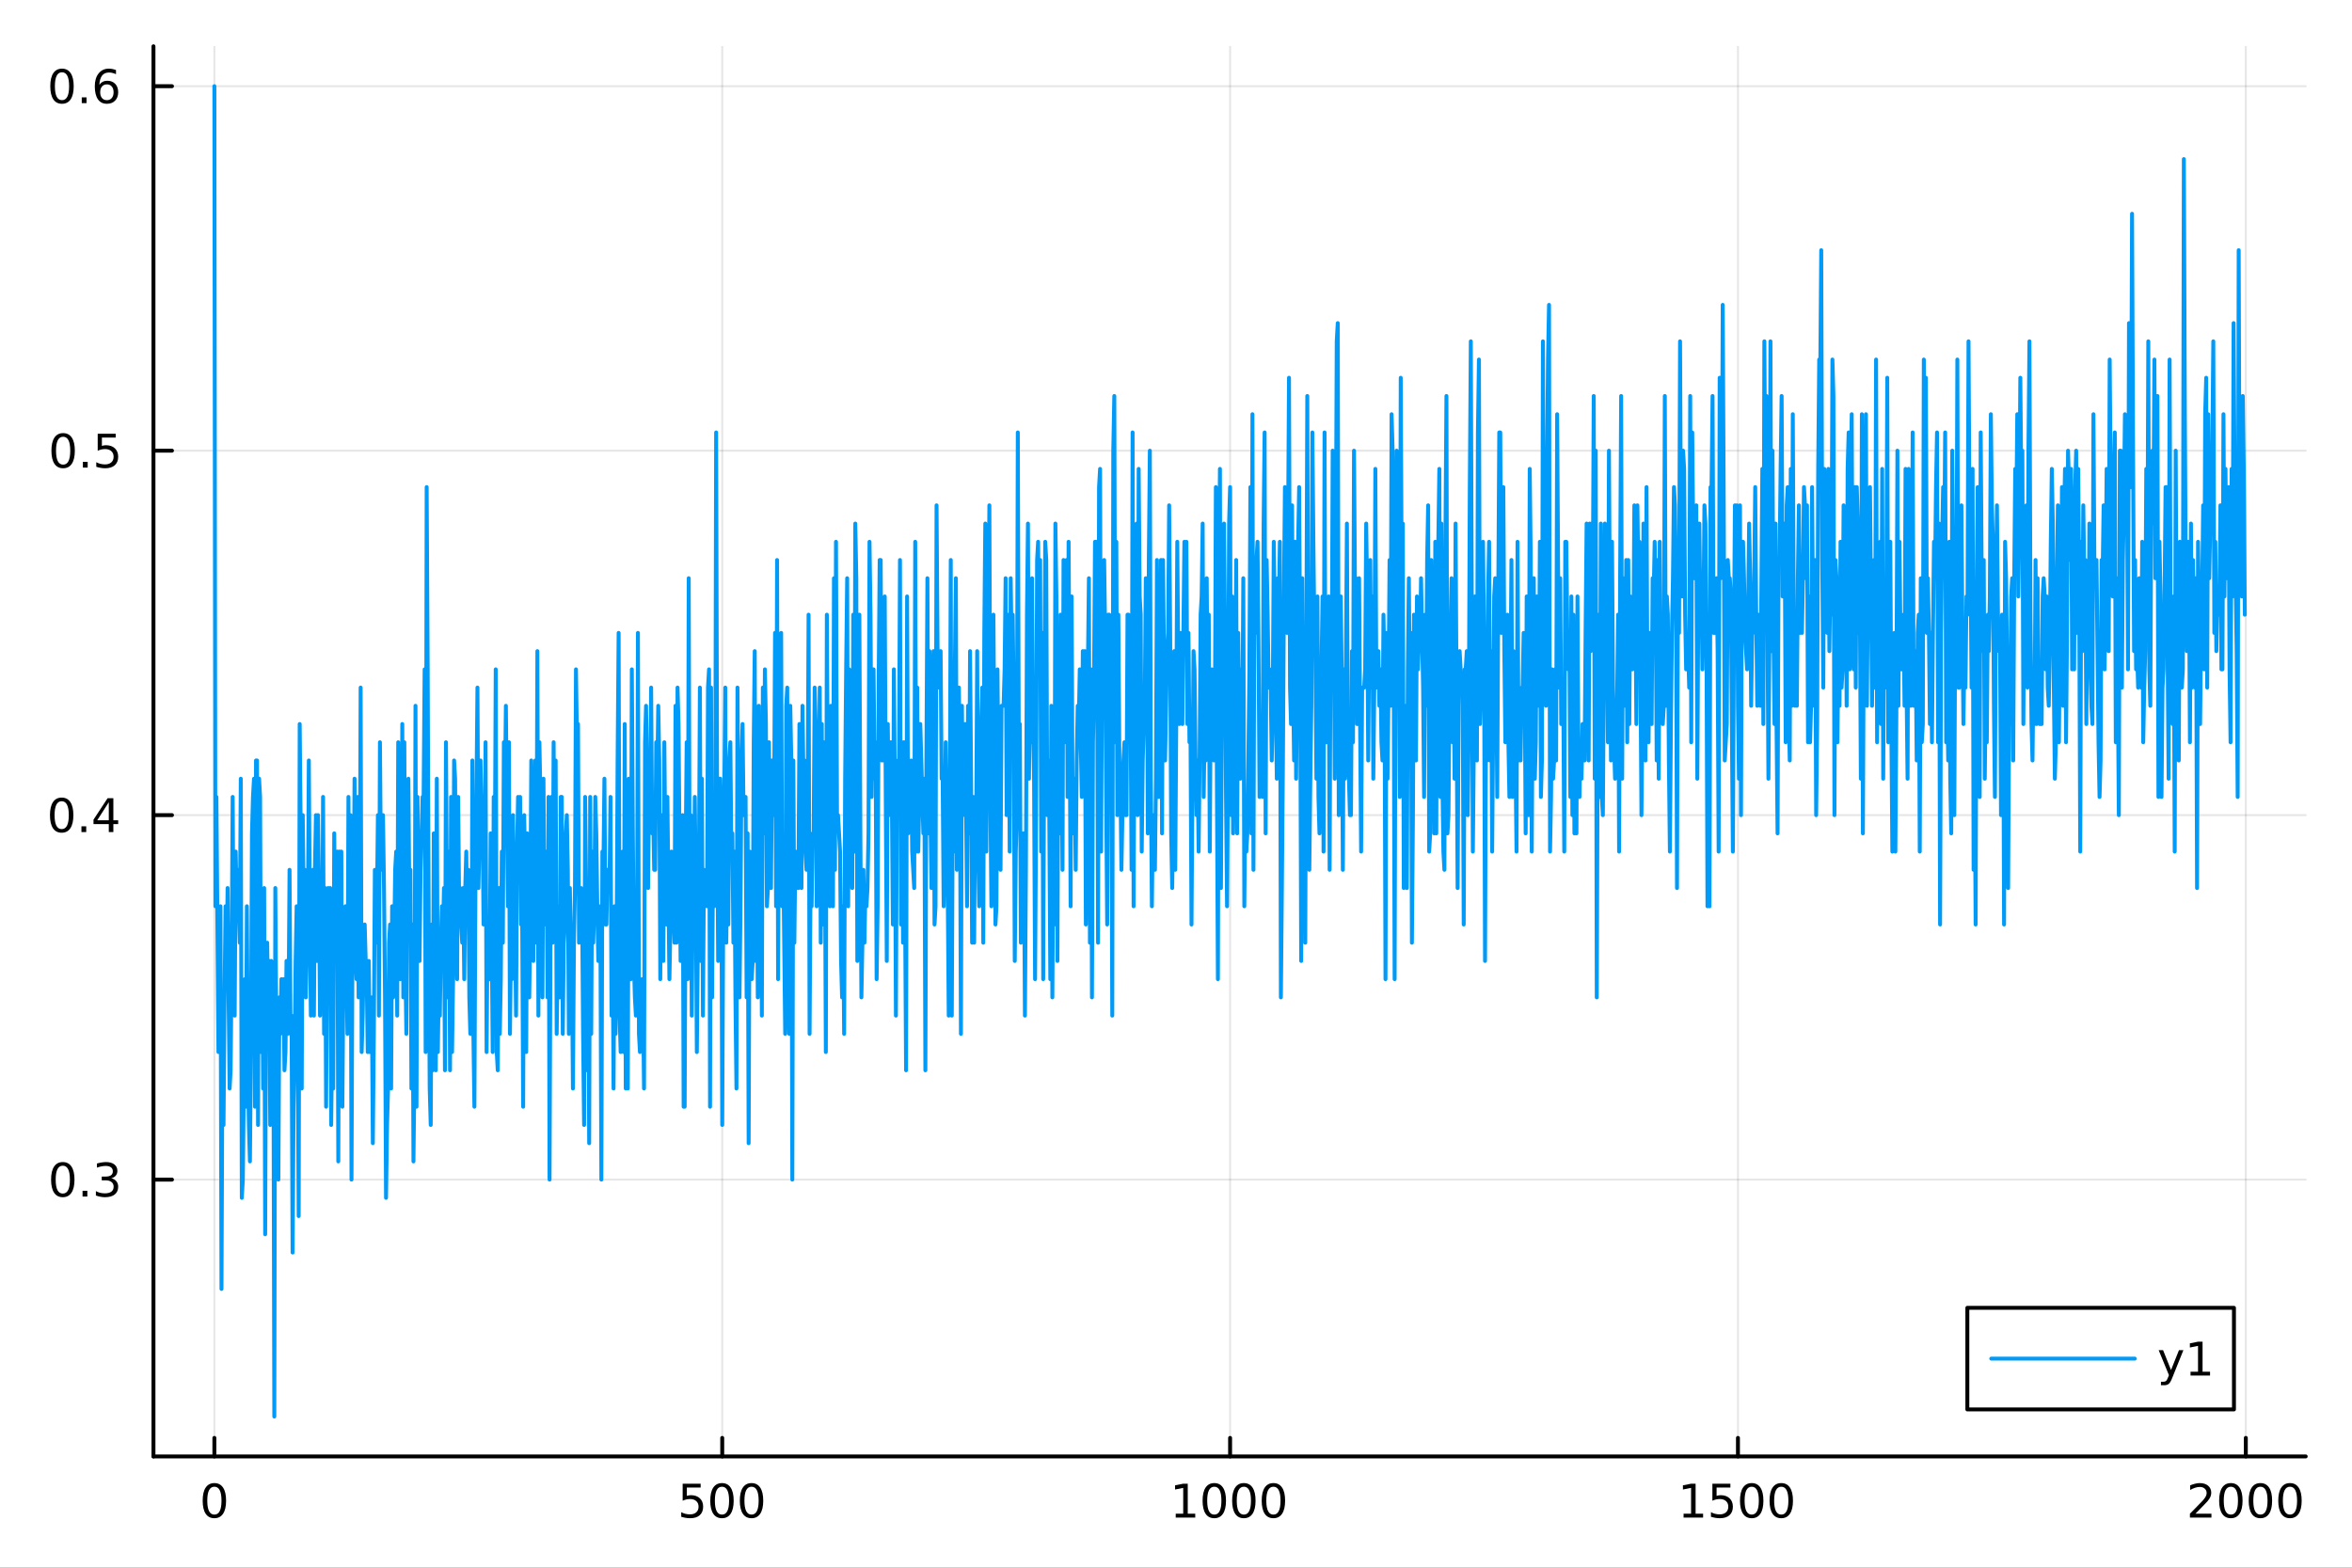 <?xml version="1.0" encoding="utf-8"?>
<svg xmlns="http://www.w3.org/2000/svg" xmlns:xlink="http://www.w3.org/1999/xlink" width="600" height="400" viewBox="0 0 2400 1600">
<rect x="0" y="0" width="2400" height="1600" fill="#333333" stroke="none"/>
<defs>
  <clipPath id="clip040">
    <rect x="0" y="0" width="2400" height="1600"/>
  </clipPath>
</defs>
<path clip-path="url(#clip040)" d="M0 1600 L2400 1600 L2400 0 L0 0  Z" fill="#ffffff" fill-rule="evenodd" fill-opacity="1"/>
<defs>
  <clipPath id="clip041">
    <rect x="480" y="0" width="1681" height="1600"/>
  </clipPath>
</defs>
<path clip-path="url(#clip040)" d="M156.598 1486.45 L2352.76 1486.45 L2352.76 47.244 L156.598 47.244  Z" fill="#ffffff" fill-rule="evenodd" fill-opacity="1"/>
<defs>
  <clipPath id="clip042">
    <rect x="156" y="47" width="2197" height="1440"/>
  </clipPath>
</defs>
<polyline clip-path="url(#clip042)" style="stroke:#000000; stroke-linecap:round; stroke-linejoin:round; stroke-width:2; stroke-opacity:0.1; fill:none" points="218.754,1486.45 218.754,47.244 "/>
<polyline clip-path="url(#clip042)" style="stroke:#000000; stroke-linecap:round; stroke-linejoin:round; stroke-width:2; stroke-opacity:0.1; fill:none" points="736.974,1486.45 736.974,47.244 "/>
<polyline clip-path="url(#clip042)" style="stroke:#000000; stroke-linecap:round; stroke-linejoin:round; stroke-width:2; stroke-opacity:0.1; fill:none" points="1255.2,1486.45 1255.2,47.244 "/>
<polyline clip-path="url(#clip042)" style="stroke:#000000; stroke-linecap:round; stroke-linejoin:round; stroke-width:2; stroke-opacity:0.1; fill:none" points="1773.42,1486.45 1773.42,47.244 "/>
<polyline clip-path="url(#clip042)" style="stroke:#000000; stroke-linecap:round; stroke-linejoin:round; stroke-width:2; stroke-opacity:0.1; fill:none" points="2291.64,1486.45 2291.64,47.244 "/>
<polyline clip-path="url(#clip040)" style="stroke:#000000; stroke-linecap:round; stroke-linejoin:round; stroke-width:4; stroke-opacity:1; fill:none" points="156.598,1486.45 2352.76,1486.45 "/>
<polyline clip-path="url(#clip040)" style="stroke:#000000; stroke-linecap:round; stroke-linejoin:round; stroke-width:4; stroke-opacity:1; fill:none" points="218.754,1486.45 218.754,1467.55 "/>
<polyline clip-path="url(#clip040)" style="stroke:#000000; stroke-linecap:round; stroke-linejoin:round; stroke-width:4; stroke-opacity:1; fill:none" points="736.974,1486.45 736.974,1467.55 "/>
<polyline clip-path="url(#clip040)" style="stroke:#000000; stroke-linecap:round; stroke-linejoin:round; stroke-width:4; stroke-opacity:1; fill:none" points="1255.2,1486.45 1255.2,1467.55 "/>
<polyline clip-path="url(#clip040)" style="stroke:#000000; stroke-linecap:round; stroke-linejoin:round; stroke-width:4; stroke-opacity:1; fill:none" points="1773.42,1486.45 1773.42,1467.55 "/>
<polyline clip-path="url(#clip040)" style="stroke:#000000; stroke-linecap:round; stroke-linejoin:round; stroke-width:4; stroke-opacity:1; fill:none" points="2291.64,1486.45 2291.64,1467.55 "/>
<path clip-path="url(#clip040)" d="M218.754 1517.37 Q215.143 1517.37 213.314 1520.93 Q211.508 1524.47 211.508 1531.6 Q211.508 1538.71 213.314 1542.27 Q215.143 1545.82 218.754 1545.82 Q222.388 1545.82 224.193 1542.27 Q226.022 1538.71 226.022 1531.6 Q226.022 1524.47 224.193 1520.93 Q222.388 1517.37 218.754 1517.37 M218.754 1513.66 Q224.564 1513.66 227.619 1518.27 Q230.698 1522.85 230.698 1531.6 Q230.698 1540.33 227.619 1544.94 Q224.564 1549.52 218.754 1549.52 Q212.943 1549.52 209.865 1544.94 Q206.809 1540.33 206.809 1531.6 Q206.809 1522.85 209.865 1518.27 Q212.943 1513.66 218.754 1513.66 Z" fill="#000000" fill-rule="nonzero" fill-opacity="1" /><path clip-path="url(#clip040)" d="M696.593 1514.29 L714.949 1514.29 L714.949 1518.22 L700.875 1518.22 L700.875 1526.7 Q701.894 1526.35 702.912 1526.19 Q703.931 1526 704.949 1526 Q710.736 1526 714.116 1529.17 Q717.495 1532.34 717.495 1537.76 Q717.495 1543.34 714.023 1546.44 Q710.551 1549.52 704.232 1549.52 Q702.056 1549.52 699.787 1549.15 Q697.542 1548.78 695.134 1548.04 L695.134 1543.34 Q697.218 1544.47 699.44 1545.03 Q701.662 1545.58 704.139 1545.58 Q708.144 1545.58 710.482 1543.48 Q712.82 1541.37 712.82 1537.76 Q712.82 1534.15 710.482 1532.04 Q708.144 1529.94 704.139 1529.94 Q702.264 1529.94 700.389 1530.35 Q698.537 1530.77 696.593 1531.65 L696.593 1514.29 Z" fill="#000000" fill-rule="nonzero" fill-opacity="1" /><path clip-path="url(#clip040)" d="M736.708 1517.37 Q733.097 1517.37 731.268 1520.93 Q729.463 1524.47 729.463 1531.6 Q729.463 1538.71 731.268 1542.27 Q733.097 1545.82 736.708 1545.82 Q740.343 1545.82 742.148 1542.27 Q743.977 1538.71 743.977 1531.6 Q743.977 1524.47 742.148 1520.93 Q740.343 1517.37 736.708 1517.37 M736.708 1513.66 Q742.518 1513.66 745.574 1518.27 Q748.653 1522.85 748.653 1531.6 Q748.653 1540.33 745.574 1544.94 Q742.518 1549.52 736.708 1549.52 Q730.898 1549.52 727.819 1544.94 Q724.764 1540.33 724.764 1531.6 Q724.764 1522.85 727.819 1518.27 Q730.898 1513.66 736.708 1513.66 Z" fill="#000000" fill-rule="nonzero" fill-opacity="1" /><path clip-path="url(#clip040)" d="M766.87 1517.37 Q763.259 1517.37 761.43 1520.93 Q759.625 1524.47 759.625 1531.6 Q759.625 1538.71 761.43 1542.27 Q763.259 1545.82 766.87 1545.82 Q770.504 1545.82 772.31 1542.27 Q774.139 1538.71 774.139 1531.6 Q774.139 1524.47 772.31 1520.93 Q770.504 1517.37 766.87 1517.37 M766.87 1513.66 Q772.68 1513.66 775.736 1518.27 Q778.815 1522.85 778.815 1531.6 Q778.815 1540.33 775.736 1544.94 Q772.68 1549.52 766.87 1549.52 Q761.06 1549.52 757.981 1544.94 Q754.926 1540.33 754.926 1531.6 Q754.926 1522.85 757.981 1518.27 Q761.06 1513.66 766.87 1513.66 Z" fill="#000000" fill-rule="nonzero" fill-opacity="1" /><path clip-path="url(#clip040)" d="M1199.72 1544.91 L1207.36 1544.91 L1207.36 1518.55 L1199.05 1520.21 L1199.05 1515.95 L1207.31 1514.29 L1211.99 1514.29 L1211.99 1544.91 L1219.63 1544.91 L1219.63 1548.85 L1199.72 1548.85 L1199.72 1544.91 Z" fill="#000000" fill-rule="nonzero" fill-opacity="1" /><path clip-path="url(#clip040)" d="M1239.07 1517.37 Q1235.46 1517.37 1233.63 1520.93 Q1231.83 1524.47 1231.83 1531.6 Q1231.83 1538.71 1233.63 1542.27 Q1235.46 1545.82 1239.07 1545.82 Q1242.71 1545.82 1244.51 1542.27 Q1246.34 1538.71 1246.34 1531.6 Q1246.34 1524.47 1244.51 1520.93 Q1242.71 1517.37 1239.07 1517.37 M1239.07 1513.66 Q1244.88 1513.66 1247.94 1518.27 Q1251.02 1522.85 1251.02 1531.6 Q1251.02 1540.33 1247.94 1544.94 Q1244.88 1549.52 1239.07 1549.52 Q1233.26 1549.52 1230.18 1544.94 Q1227.13 1540.33 1227.13 1531.6 Q1227.13 1522.85 1230.18 1518.27 Q1233.26 1513.66 1239.07 1513.66 Z" fill="#000000" fill-rule="nonzero" fill-opacity="1" /><path clip-path="url(#clip040)" d="M1269.23 1517.37 Q1265.62 1517.37 1263.79 1520.93 Q1261.99 1524.47 1261.99 1531.6 Q1261.99 1538.71 1263.79 1542.27 Q1265.62 1545.82 1269.23 1545.82 Q1272.87 1545.82 1274.67 1542.27 Q1276.5 1538.71 1276.5 1531.6 Q1276.5 1524.47 1274.67 1520.93 Q1272.87 1517.37 1269.23 1517.37 M1269.23 1513.66 Q1275.04 1513.66 1278.1 1518.27 Q1281.18 1522.85 1281.18 1531.6 Q1281.18 1540.33 1278.1 1544.94 Q1275.04 1549.52 1269.23 1549.52 Q1263.42 1549.52 1260.35 1544.94 Q1257.29 1540.33 1257.29 1531.6 Q1257.29 1522.85 1260.35 1518.27 Q1263.42 1513.66 1269.23 1513.66 Z" fill="#000000" fill-rule="nonzero" fill-opacity="1" /><path clip-path="url(#clip040)" d="M1299.4 1517.37 Q1295.79 1517.37 1293.96 1520.93 Q1292.15 1524.47 1292.15 1531.6 Q1292.15 1538.71 1293.96 1542.27 Q1295.79 1545.82 1299.4 1545.82 Q1303.03 1545.82 1304.84 1542.27 Q1306.66 1538.71 1306.66 1531.6 Q1306.66 1524.47 1304.84 1520.93 Q1303.03 1517.37 1299.4 1517.37 M1299.4 1513.66 Q1305.21 1513.66 1308.26 1518.27 Q1311.34 1522.85 1311.34 1531.6 Q1311.34 1540.33 1308.26 1544.94 Q1305.21 1549.52 1299.4 1549.52 Q1293.59 1549.52 1290.51 1544.94 Q1287.45 1540.33 1287.45 1531.6 Q1287.45 1522.85 1290.51 1518.27 Q1293.59 1513.66 1299.4 1513.66 Z" fill="#000000" fill-rule="nonzero" fill-opacity="1" /><path clip-path="url(#clip040)" d="M1717.94 1544.91 L1725.58 1544.91 L1725.58 1518.55 L1717.27 1520.21 L1717.27 1515.95 L1725.53 1514.29 L1730.21 1514.29 L1730.21 1544.91 L1737.85 1544.91 L1737.85 1548.85 L1717.94 1548.85 L1717.94 1544.91 Z" fill="#000000" fill-rule="nonzero" fill-opacity="1" /><path clip-path="url(#clip040)" d="M1747.34 1514.29 L1765.7 1514.29 L1765.7 1518.22 L1751.62 1518.22 L1751.62 1526.7 Q1752.64 1526.35 1753.66 1526.19 Q1754.68 1526 1755.7 1526 Q1761.48 1526 1764.86 1529.17 Q1768.24 1532.34 1768.24 1537.76 Q1768.24 1543.34 1764.77 1546.44 Q1761.3 1549.52 1754.98 1549.52 Q1752.8 1549.52 1750.53 1549.15 Q1748.29 1548.78 1745.88 1548.04 L1745.88 1543.34 Q1747.96 1544.47 1750.19 1545.03 Q1752.41 1545.58 1754.89 1545.58 Q1758.89 1545.58 1761.23 1543.48 Q1763.57 1541.37 1763.57 1537.76 Q1763.57 1534.15 1761.23 1532.04 Q1758.89 1529.94 1754.89 1529.94 Q1753.01 1529.94 1751.14 1530.35 Q1749.28 1530.77 1747.34 1531.65 L1747.34 1514.29 Z" fill="#000000" fill-rule="nonzero" fill-opacity="1" /><path clip-path="url(#clip040)" d="M1787.46 1517.37 Q1783.84 1517.37 1782.02 1520.93 Q1780.21 1524.47 1780.21 1531.6 Q1780.21 1538.71 1782.02 1542.27 Q1783.84 1545.82 1787.46 1545.82 Q1791.09 1545.82 1792.9 1542.27 Q1794.72 1538.71 1794.72 1531.6 Q1794.72 1524.47 1792.9 1520.93 Q1791.09 1517.37 1787.46 1517.37 M1787.46 1513.66 Q1793.27 1513.66 1796.32 1518.27 Q1799.4 1522.85 1799.4 1531.6 Q1799.4 1540.33 1796.32 1544.94 Q1793.27 1549.52 1787.46 1549.52 Q1781.65 1549.52 1778.57 1544.94 Q1775.51 1540.33 1775.51 1531.6 Q1775.51 1522.85 1778.57 1518.27 Q1781.65 1513.66 1787.46 1513.66 Z" fill="#000000" fill-rule="nonzero" fill-opacity="1" /><path clip-path="url(#clip040)" d="M1817.62 1517.37 Q1814.01 1517.37 1812.18 1520.93 Q1810.37 1524.47 1810.37 1531.6 Q1810.37 1538.71 1812.18 1542.27 Q1814.01 1545.82 1817.62 1545.82 Q1821.25 1545.82 1823.06 1542.27 Q1824.89 1538.71 1824.89 1531.6 Q1824.89 1524.47 1823.06 1520.93 Q1821.25 1517.37 1817.62 1517.37 M1817.62 1513.66 Q1823.43 1513.66 1826.48 1518.27 Q1829.56 1522.85 1829.56 1531.6 Q1829.56 1540.33 1826.48 1544.94 Q1823.43 1549.52 1817.62 1549.52 Q1811.81 1549.52 1808.73 1544.94 Q1805.67 1540.33 1805.67 1531.6 Q1805.67 1522.85 1808.73 1518.27 Q1811.81 1513.66 1817.62 1513.66 Z" fill="#000000" fill-rule="nonzero" fill-opacity="1" /><path clip-path="url(#clip040)" d="M2240.25 1544.91 L2256.57 1544.91 L2256.57 1548.85 L2234.62 1548.85 L2234.62 1544.91 Q2237.29 1542.16 2241.87 1537.53 Q2246.48 1532.88 2247.66 1531.53 Q2249.9 1529.01 2250.78 1527.27 Q2251.68 1525.51 2251.68 1523.82 Q2251.68 1521.07 2249.74 1519.33 Q2247.82 1517.6 2244.72 1517.6 Q2242.52 1517.6 2240.06 1518.36 Q2237.63 1519.13 2234.85 1520.68 L2234.85 1515.95 Q2237.68 1514.82 2240.13 1514.24 Q2242.59 1513.66 2244.62 1513.66 Q2249.99 1513.66 2253.19 1516.35 Q2256.38 1519.03 2256.38 1523.52 Q2256.38 1525.65 2255.57 1527.57 Q2254.79 1529.47 2252.68 1532.07 Q2252.1 1532.74 2249 1535.95 Q2245.9 1539.15 2240.25 1544.91 Z" fill="#000000" fill-rule="nonzero" fill-opacity="1" /><path clip-path="url(#clip040)" d="M2276.38 1517.37 Q2272.77 1517.37 2270.94 1520.93 Q2269.14 1524.47 2269.14 1531.6 Q2269.14 1538.71 2270.94 1542.27 Q2272.77 1545.82 2276.38 1545.82 Q2280.02 1545.82 2281.82 1542.27 Q2283.65 1538.71 2283.65 1531.6 Q2283.65 1524.47 2281.82 1520.93 Q2280.02 1517.37 2276.38 1517.37 M2276.38 1513.66 Q2282.19 1513.66 2285.25 1518.27 Q2288.33 1522.85 2288.33 1531.6 Q2288.33 1540.33 2285.25 1544.94 Q2282.19 1549.52 2276.38 1549.52 Q2270.57 1549.52 2267.49 1544.94 Q2264.44 1540.33 2264.44 1531.6 Q2264.44 1522.85 2267.49 1518.27 Q2270.57 1513.66 2276.38 1513.66 Z" fill="#000000" fill-rule="nonzero" fill-opacity="1" /><path clip-path="url(#clip040)" d="M2306.54 1517.37 Q2302.93 1517.37 2301.1 1520.93 Q2299.3 1524.47 2299.3 1531.6 Q2299.3 1538.71 2301.1 1542.27 Q2302.93 1545.82 2306.54 1545.82 Q2310.18 1545.82 2311.98 1542.27 Q2313.81 1538.71 2313.81 1531.6 Q2313.81 1524.47 2311.98 1520.93 Q2310.18 1517.37 2306.54 1517.37 M2306.54 1513.66 Q2312.35 1513.66 2315.41 1518.27 Q2318.49 1522.85 2318.49 1531.6 Q2318.49 1540.33 2315.41 1544.94 Q2312.35 1549.52 2306.54 1549.52 Q2300.73 1549.52 2297.66 1544.94 Q2294.6 1540.33 2294.6 1531.6 Q2294.6 1522.85 2297.66 1518.27 Q2300.73 1513.66 2306.54 1513.66 Z" fill="#000000" fill-rule="nonzero" fill-opacity="1" /><path clip-path="url(#clip040)" d="M2336.71 1517.37 Q2333.1 1517.37 2331.27 1520.93 Q2329.46 1524.47 2329.46 1531.6 Q2329.46 1538.71 2331.27 1542.27 Q2333.1 1545.82 2336.71 1545.82 Q2340.34 1545.82 2342.15 1542.27 Q2343.97 1538.71 2343.97 1531.6 Q2343.97 1524.47 2342.15 1520.93 Q2340.34 1517.37 2336.71 1517.37 M2336.71 1513.66 Q2342.52 1513.66 2345.57 1518.27 Q2348.65 1522.85 2348.65 1531.6 Q2348.65 1540.33 2345.57 1544.94 Q2342.52 1549.52 2336.71 1549.52 Q2330.9 1549.52 2327.82 1544.94 Q2324.76 1540.33 2324.76 1531.6 Q2324.76 1522.85 2327.82 1518.27 Q2330.9 1513.66 2336.71 1513.66 Z" fill="#000000" fill-rule="nonzero" fill-opacity="1" /><polyline clip-path="url(#clip042)" style="stroke:#000000; stroke-linecap:round; stroke-linejoin:round; stroke-width:2; stroke-opacity:0.1; fill:none" points="156.598,1203.93 2352.76,1203.93 "/>
<polyline clip-path="url(#clip042)" style="stroke:#000000; stroke-linecap:round; stroke-linejoin:round; stroke-width:2; stroke-opacity:0.1; fill:none" points="156.598,831.943 2352.76,831.943 "/>
<polyline clip-path="url(#clip042)" style="stroke:#000000; stroke-linecap:round; stroke-linejoin:round; stroke-width:2; stroke-opacity:0.1; fill:none" points="156.598,459.96 2352.76,459.96 "/>
<polyline clip-path="url(#clip042)" style="stroke:#000000; stroke-linecap:round; stroke-linejoin:round; stroke-width:2; stroke-opacity:0.1; fill:none" points="156.598,87.976 2352.76,87.976 "/>
<polyline clip-path="url(#clip040)" style="stroke:#000000; stroke-linecap:round; stroke-linejoin:round; stroke-width:4; stroke-opacity:1; fill:none" points="156.598,1486.45 156.598,47.244 "/>
<polyline clip-path="url(#clip040)" style="stroke:#000000; stroke-linecap:round; stroke-linejoin:round; stroke-width:4; stroke-opacity:1; fill:none" points="156.598,1203.93 175.496,1203.93 "/>
<polyline clip-path="url(#clip040)" style="stroke:#000000; stroke-linecap:round; stroke-linejoin:round; stroke-width:4; stroke-opacity:1; fill:none" points="156.598,831.943 175.496,831.943 "/>
<polyline clip-path="url(#clip040)" style="stroke:#000000; stroke-linecap:round; stroke-linejoin:round; stroke-width:4; stroke-opacity:1; fill:none" points="156.598,459.96 175.496,459.96 "/>
<polyline clip-path="url(#clip040)" style="stroke:#000000; stroke-linecap:round; stroke-linejoin:round; stroke-width:4; stroke-opacity:1; fill:none" points="156.598,87.976 175.496,87.976 "/>
<path clip-path="url(#clip040)" d="M64.071 1189.73 Q60.46 1189.73 58.631 1193.29 Q56.825 1196.83 56.825 1203.96 Q56.825 1211.07 58.631 1214.63 Q60.46 1218.17 64.071 1218.17 Q67.705 1218.17 69.51 1214.63 Q71.339 1211.07 71.339 1203.96 Q71.339 1196.83 69.51 1193.29 Q67.705 1189.73 64.071 1189.73 M64.071 1186.02 Q69.881 1186.02 72.936 1190.63 Q76.015 1195.21 76.015 1203.96 Q76.015 1212.69 72.936 1217.29 Q69.881 1221.88 64.071 1221.88 Q58.261 1221.88 55.182 1217.29 Q52.126 1212.69 52.126 1203.96 Q52.126 1195.21 55.182 1190.63 Q58.261 1186.02 64.071 1186.02 Z" fill="#000000" fill-rule="nonzero" fill-opacity="1" /><path clip-path="url(#clip040)" d="M84.233 1215.33 L89.117 1215.33 L89.117 1221.21 L84.233 1221.21 L84.233 1215.33 Z" fill="#000000" fill-rule="nonzero" fill-opacity="1" /><path clip-path="url(#clip040)" d="M113.469 1202.57 Q116.825 1203.29 118.7 1205.56 Q120.598 1207.83 120.598 1211.16 Q120.598 1216.28 117.08 1219.08 Q113.561 1221.88 107.08 1221.88 Q104.904 1221.88 102.589 1221.44 Q100.297 1221.02 97.844 1220.16 L97.844 1215.65 Q99.788 1216.79 102.103 1217.36 Q104.418 1217.94 106.941 1217.94 Q111.339 1217.94 113.631 1216.21 Q115.945 1214.47 115.945 1211.16 Q115.945 1208.1 113.793 1206.39 Q111.663 1204.66 107.844 1204.66 L103.816 1204.66 L103.816 1200.81 L108.029 1200.81 Q111.478 1200.81 113.307 1199.45 Q115.135 1198.06 115.135 1195.47 Q115.135 1192.8 113.237 1191.39 Q111.362 1189.96 107.844 1189.96 Q105.922 1189.96 103.723 1190.37 Q101.524 1190.79 98.885 1191.67 L98.885 1187.5 Q101.547 1186.76 103.862 1186.39 Q106.2 1186.02 108.26 1186.02 Q113.584 1186.02 116.686 1188.45 Q119.788 1190.86 119.788 1194.98 Q119.788 1197.85 118.145 1199.84 Q116.501 1201.81 113.469 1202.57 Z" fill="#000000" fill-rule="nonzero" fill-opacity="1" /><path clip-path="url(#clip040)" d="M62.937 817.742 Q59.325 817.742 57.497 821.307 Q55.691 824.848 55.691 831.978 Q55.691 839.084 57.497 842.649 Q59.325 846.191 62.937 846.191 Q66.571 846.191 68.376 842.649 Q70.205 839.084 70.205 831.978 Q70.205 824.848 68.376 821.307 Q66.571 817.742 62.937 817.742 M62.937 814.038 Q68.747 814.038 71.802 818.645 Q74.881 823.228 74.881 831.978 Q74.881 840.705 71.802 845.311 Q68.747 849.894 62.937 849.894 Q57.126 849.894 54.048 845.311 Q50.992 840.705 50.992 831.978 Q50.992 823.228 54.048 818.645 Q57.126 814.038 62.937 814.038 Z" fill="#000000" fill-rule="nonzero" fill-opacity="1" /><path clip-path="url(#clip040)" d="M83.098 843.343 L87.983 843.343 L87.983 849.223 L83.098 849.223 L83.098 843.343 Z" fill="#000000" fill-rule="nonzero" fill-opacity="1" /><path clip-path="url(#clip040)" d="M111.015 818.737 L99.21 837.186 L111.015 837.186 L111.015 818.737 M109.788 814.663 L115.668 814.663 L115.668 837.186 L120.598 837.186 L120.598 841.075 L115.668 841.075 L115.668 849.223 L111.015 849.223 L111.015 841.075 L95.413 841.075 L95.413 836.561 L109.788 814.663 Z" fill="#000000" fill-rule="nonzero" fill-opacity="1" /><path clip-path="url(#clip040)" d="M64.418 445.758 Q60.807 445.758 58.978 449.323 Q57.173 452.865 57.173 459.994 Q57.173 467.101 58.978 470.666 Q60.807 474.207 64.418 474.207 Q68.052 474.207 69.858 470.666 Q71.686 467.101 71.686 459.994 Q71.686 452.865 69.858 449.323 Q68.052 445.758 64.418 445.758 M64.418 442.055 Q70.228 442.055 73.284 446.661 Q76.362 451.244 76.362 459.994 Q76.362 468.721 73.284 473.328 Q70.228 477.911 64.418 477.911 Q58.608 477.911 55.529 473.328 Q52.474 468.721 52.474 459.994 Q52.474 451.244 55.529 446.661 Q58.608 442.055 64.418 442.055 Z" fill="#000000" fill-rule="nonzero" fill-opacity="1" /><path clip-path="url(#clip040)" d="M84.58 471.36 L89.464 471.36 L89.464 477.24 L84.58 477.24 L84.58 471.36 Z" fill="#000000" fill-rule="nonzero" fill-opacity="1" /><path clip-path="url(#clip040)" d="M99.696 442.68 L118.052 442.68 L118.052 446.615 L103.978 446.615 L103.978 455.087 Q104.996 454.74 106.015 454.578 Q107.033 454.393 108.052 454.393 Q113.839 454.393 117.219 457.564 Q120.598 460.735 120.598 466.152 Q120.598 471.73 117.126 474.832 Q113.654 477.911 107.334 477.911 Q105.159 477.911 102.89 477.541 Q100.645 477.17 98.237 476.429 L98.237 471.73 Q100.321 472.865 102.543 473.42 Q104.765 473.976 107.242 473.976 Q111.246 473.976 113.584 471.869 Q115.922 469.763 115.922 466.152 Q115.922 462.541 113.584 460.434 Q111.246 458.328 107.242 458.328 Q105.367 458.328 103.492 458.744 Q101.64 459.161 99.696 460.041 L99.696 442.68 Z" fill="#000000" fill-rule="nonzero" fill-opacity="1" /><path clip-path="url(#clip040)" d="M63.261 73.775 Q59.65 73.775 57.821 77.34 Q56.015 80.881 56.015 88.011 Q56.015 95.117 57.821 98.682 Q59.65 102.224 63.261 102.224 Q66.895 102.224 68.7 98.682 Q70.529 95.117 70.529 88.011 Q70.529 80.881 68.7 77.34 Q66.895 73.775 63.261 73.775 M63.261 70.071 Q69.071 70.071 72.126 74.678 Q75.205 79.261 75.205 88.011 Q75.205 96.738 72.126 101.344 Q69.071 105.928 63.261 105.928 Q57.45 105.928 54.372 101.344 Q51.316 96.738 51.316 88.011 Q51.316 79.261 54.372 74.678 Q57.45 70.071 63.261 70.071 Z" fill="#000000" fill-rule="nonzero" fill-opacity="1" /><path clip-path="url(#clip040)" d="M83.422 99.377 L88.307 99.377 L88.307 105.256 L83.422 105.256 L83.422 99.377 Z" fill="#000000" fill-rule="nonzero" fill-opacity="1" /><path clip-path="url(#clip040)" d="M109.071 86.113 Q105.922 86.113 104.071 88.266 Q102.242 90.418 102.242 94.168 Q102.242 97.895 104.071 100.071 Q105.922 102.224 109.071 102.224 Q112.219 102.224 114.047 100.071 Q115.899 97.895 115.899 94.168 Q115.899 90.418 114.047 88.266 Q112.219 86.113 109.071 86.113 M118.353 71.46 L118.353 75.719 Q116.594 74.886 114.788 74.446 Q113.006 74.006 111.246 74.006 Q106.617 74.006 104.163 77.131 Q101.733 80.256 101.385 86.576 Q102.751 84.562 104.811 83.497 Q106.871 82.409 109.348 82.409 Q114.557 82.409 117.566 85.581 Q120.598 88.729 120.598 94.168 Q120.598 99.492 117.45 102.71 Q114.302 105.928 109.071 105.928 Q103.075 105.928 99.904 101.344 Q96.733 96.738 96.733 88.011 Q96.733 79.817 100.621 74.956 Q104.51 70.071 111.061 70.071 Q112.82 70.071 114.603 70.418 Q116.408 70.766 118.353 71.46 Z" fill="#000000" fill-rule="nonzero" fill-opacity="1" /><polyline clip-path="url(#clip042)" style="stroke:#009af9; stroke-linecap:round; stroke-linejoin:round; stroke-width:4; stroke-opacity:1; fill:none" points="218.754,87.976 219.79,924.939 220.827,813.344 221.863,943.538 222.899,1073.73 223.936,980.736 224.972,924.939 226.009,1315.52 227.045,1055.13 228.082,1148.13 229.118,1017.93 230.154,924.939 231.191,999.336 232.227,906.34 233.264,1017.93 234.3,1110.93 235.337,1092.33 236.373,980.736 237.41,813.344 238.446,980.736 239.482,1036.53 240.519,869.141 241.555,924.939 242.592,887.741 243.628,924.939 244.665,962.137 245.701,794.745 246.738,1222.53 247.774,1203.93 248.81,1110.93 249.847,999.336 250.883,1129.53 251.92,924.939 252.956,1092.33 253.993,1148.13 255.029,1185.33 256.066,1073.73 257.102,850.542 258.138,813.344 259.175,794.745 260.211,1129.53 261.248,776.146 262.284,776.146 263.321,1148.13 264.357,794.745 265.394,813.344 266.43,1073.73 267.466,962.137 268.503,1110.93 269.539,906.34 270.576,1259.72 271.612,980.736 272.649,962.137 273.685,1036.53 274.721,980.736 275.758,1148.13 276.794,980.736 277.831,999.336 278.867,999.336 279.904,1445.72 280.94,906.34 281.977,1055.13 283.013,1148.13 284.049,1203.93 285.086,1017.93 286.122,1055.13 287.159,999.336 288.195,1017.93 289.232,999.336 290.268,1092.33 291.305,1073.73 292.341,980.736 293.377,1055.13 294.414,1036.53 295.45,887.741 296.487,1055.13 297.523,1036.53 298.56,1278.32 299.596,1129.53 300.633,1073.73 301.669,980.736 302.705,924.939 303.742,1036.53 304.778,1241.12 305.815,738.947 306.851,850.542 307.888,1110.93 308.924,831.943 309.961,924.939 310.997,887.741 312.033,1017.93 313.07,962.137 314.106,943.538 315.143,776.146 316.179,943.538 317.216,1036.53 318.252,980.736 319.288,887.741 320.325,1036.53 321.361,887.741 322.398,831.943 323.434,980.736 324.471,831.943 325.507,906.34 326.544,1036.53 327.58,906.34 328.616,1017.93 329.653,813.344 330.689,1055.13 331.726,906.34 332.762,1129.53 333.799,962.137 334.835,906.34 335.872,1017.93 336.908,906.34 337.944,1148.13 338.981,1055.13 340.017,1110.93 341.054,850.542 342.09,980.736 343.127,943.538 344.163,869.141 345.2,1185.33 346.236,869.141 347.272,887.741 348.309,869.141 349.345,1129.53 350.382,999.336 351.418,943.538 352.455,924.939 353.491,980.736 354.527,1055.13 355.564,813.344 356.6,1036.53 357.637,831.943 358.673,1203.93 359.71,943.538 360.746,943.538 361.783,794.745 362.819,980.736 363.855,999.336 364.892,813.344 365.928,1017.93 366.965,962.137 368.001,701.749 369.038,1073.73 370.074,1036.53 371.111,980.736 372.147,943.538 373.183,980.736 374.22,999.336 375.256,1073.73 376.293,980.736 377.329,1073.73 378.366,1073.73 379.402,1017.93 380.439,1166.73 381.475,1055.13 382.511,887.741 383.548,962.137 384.584,924.939 385.621,831.943 386.657,1036.53 387.694,757.546 388.73,887.741 389.767,831.943 390.803,831.943 391.839,906.34 392.876,1017.93 393.912,1222.53 394.949,1148.13 395.985,1110.93 397.022,962.137 398.058,943.538 399.094,1110.93 400.131,924.939 401.167,1017.93 402.204,962.137 403.24,887.741 404.277,869.141 405.313,1036.53 406.35,757.546 407.386,980.736 408.422,999.336 409.459,980.736 410.495,738.947 411.532,1017.93 412.568,757.546 413.605,980.736 414.641,1055.13 415.678,850.542 416.714,794.745 417.75,924.939 418.787,887.741 419.823,1110.93 420.86,943.538 421.896,1185.33 422.933,1092.33 423.969,720.348 425.006,1129.53 426.042,813.344 427.078,980.736 428.115,980.736 429.151,887.741 430.188,850.542 431.224,813.344 432.261,813.344 433.297,683.15 434.334,1073.73 435.37,497.158 436.406,683.15 437.443,943.538 438.479,1110.93 439.516,1148.13 440.552,943.538 441.589,1092.33 442.625,850.542 443.661,1017.93 444.698,1092.33 445.734,794.745 446.771,1073.73 447.807,999.336 448.844,1036.53 449.88,962.137 450.917,924.939 451.953,962.137 452.989,906.34 454.026,1092.33 455.062,757.546 456.099,924.939 457.135,1017.93 458.172,869.141 459.208,1092.33 460.245,813.344 461.281,1073.73 462.317,999.336 463.354,776.146 464.39,794.745 465.427,962.137 466.463,999.336 467.5,813.344 468.536,924.939 469.573,906.34 470.609,943.538 471.645,962.137 472.682,906.34 473.718,999.336 474.755,906.34 475.791,869.141 476.828,943.538 477.864,887.741 478.9,1017.93 479.937,1055.13 480.973,1055.13 482.01,776.146 483.046,1055.13 484.083,1129.53 485.119,906.34 486.156,813.344 487.192,701.749 488.228,906.34 489.265,850.542 490.301,776.146 491.338,831.943 492.374,831.943 493.411,943.538 494.447,869.141 495.484,757.546 496.52,1073.73 497.556,943.538 498.593,943.538 499.629,999.336 500.666,850.542 501.702,943.538 502.739,1073.73 503.775,813.344 504.812,906.34 505.848,683.15 506.884,1073.73 507.921,1092.33 508.957,906.34 509.994,1055.13 511.03,999.336 512.067,869.141 513.103,962.137 514.14,757.546 515.176,813.344 516.212,720.348 517.249,831.943 518.285,924.939 519.322,757.546 520.358,1055.13 521.395,962.137 522.431,999.336 523.467,831.943 524.504,924.939 525.54,943.538 526.577,1036.53 527.613,869.141 528.65,813.344 529.686,831.943 530.723,813.344 531.759,943.538 532.795,924.939 533.832,1129.53 534.868,831.943 535.905,887.741 536.941,1073.73 537.978,850.542 539.014,869.141 540.051,1017.93 541.087,943.538 542.123,776.146 543.16,924.939 544.196,980.736 545.233,850.542 546.269,776.146 547.306,962.137 548.342,664.551 549.379,1036.53 550.415,757.546 551.451,813.344 552.488,850.542 553.524,1017.93 554.561,794.745 555.597,943.538 556.634,887.741 557.67,869.141 558.707,1017.93 559.743,813.344 560.779,1203.93 561.816,924.939 562.852,813.344 563.889,962.137 564.925,757.546 565.962,924.939 566.998,776.146 568.034,1055.13 569.071,980.736 570.107,924.939 571.144,1017.93 572.18,813.344 573.217,813.344 574.253,1055.13 575.29,962.137 576.326,943.538 577.362,850.542 578.399,831.943 579.435,887.741 580.472,1055.13 581.508,906.34 582.545,980.736 583.581,980.736 584.618,1110.93 585.654,962.137 586.69,906.34 587.727,683.15 588.763,757.546 589.8,738.947 590.836,962.137 591.873,924.939 592.909,906.34 593.946,924.939 594.982,1055.13 596.018,1148.13 597.055,813.344 598.091,906.34 599.128,1092.33 600.164,924.939 601.201,1166.73 602.237,813.344 603.273,1055.13 604.31,869.141 605.346,962.137 606.383,924.939 607.419,813.344 608.456,850.542 609.492,924.939 610.529,980.736 611.565,980.736 612.601,924.939 613.638,1203.93 614.674,869.141 615.711,887.741 616.747,794.745 617.784,943.538 618.82,943.538 619.857,887.741 620.893,906.34 621.929,906.34 622.966,813.344 624.002,1036.53 625.039,943.538 626.075,1110.93 627.112,924.939 628.148,1055.13 629.185,962.137 630.221,776.146 631.257,645.951 632.294,1036.53 633.33,1073.73 634.367,887.741 635.403,869.141 636.44,1073.73 637.476,738.947 638.513,1110.93 639.549,924.939 640.585,1110.93 641.622,794.745 642.658,869.141 643.695,999.336 644.731,683.15 645.768,850.542 646.804,980.736 647.84,1017.93 648.877,1036.53 649.913,1017.93 650.95,645.951 651.986,1055.13 653.023,1073.73 654.059,1055.13 655.096,999.336 656.132,1017.93 657.168,1110.93 658.205,757.546 659.241,720.348 660.278,794.745 661.314,906.34 662.351,794.745 663.387,813.344 664.424,701.749 665.46,850.542 666.496,831.943 667.533,887.741 668.569,887.741 669.606,757.546 670.642,794.745 671.679,720.348 672.715,776.146 673.752,999.336 674.788,831.943 675.824,869.141 676.861,980.736 677.897,757.546 678.934,869.141 679.97,943.538 681.007,813.344 682.043,906.34 683.079,999.336 684.116,943.538 685.152,869.141 686.189,943.538 687.225,924.939 688.262,962.137 689.298,720.348 690.335,962.137 691.371,701.749 692.407,738.947 693.444,869.141 694.48,980.736 695.517,869.141 696.553,831.943 697.59,1129.53 698.626,1129.53 699.663,869.141 700.699,757.546 701.735,999.336 702.772,590.154 703.808,943.538 704.845,831.943 705.881,1036.53 706.918,906.34 707.954,924.939 708.991,813.344 710.027,906.34 711.063,1073.73 712.1,962.137 713.136,906.34 714.173,701.749 715.209,980.736 716.246,794.745 717.282,1036.53 718.319,887.741 719.355,906.34 720.391,906.34 721.428,924.939 722.464,701.749 723.501,683.15 724.537,1129.53 725.574,701.749 726.61,1017.93 727.646,869.141 728.683,924.939 729.719,906.34 730.756,441.361 731.792,831.943 732.829,980.736 733.865,794.745 734.902,794.745 735.938,831.943 736.974,1148.13 738.011,924.939 739.047,813.344 740.084,701.749 741.12,962.137 742.157,869.141 743.193,943.538 744.23,776.146 745.266,757.546 746.302,869.141 747.339,850.542 748.375,962.137 749.412,869.141 750.448,1017.93 751.485,1110.93 752.521,701.749 753.558,850.542 754.594,1017.93 755.63,924.939 756.667,776.146 757.703,738.947 758.74,831.943 759.776,813.344 760.813,813.344 761.849,1017.93 762.886,850.542 763.922,1166.73 764.958,869.141 765.995,980.736 767.031,999.336 768.068,980.736 769.104,757.546 770.141,664.551 771.177,980.736 772.213,850.542 773.25,1017.93 774.286,720.348 775.323,906.34 776.359,831.943 777.396,1036.53 778.432,701.749 779.469,850.542 780.505,683.15 781.541,738.947 782.578,924.939 783.614,906.34 784.651,757.546 785.687,869.141 786.724,906.34 787.76,776.146 788.797,831.943 789.833,831.943 790.869,645.951 791.906,924.939 792.942,571.555 793.979,999.336 795.015,757.546 796.052,850.542 797.088,645.951 798.125,924.939 799.161,869.141 800.197,962.137 801.234,1055.13 802.27,720.348 803.307,701.749 804.343,999.336 805.38,1055.13 806.416,720.348 807.452,776.146 808.489,1203.93 809.525,776.146 810.562,962.137 811.598,869.141 812.635,906.34 813.671,869.141 814.708,906.34 815.744,738.947 816.78,831.943 817.817,906.34 818.853,720.348 819.89,794.745 820.926,776.146 821.963,869.141 822.999,887.741 824.036,850.542 825.072,627.352 826.108,1055.13 827.145,887.741 828.181,924.939 829.218,850.542 830.254,850.542 831.291,701.749 832.327,738.947 833.364,924.939 834.4,906.34 835.436,869.141 836.473,701.749 837.509,962.137 838.546,738.947 839.582,943.538 840.619,757.546 841.655,831.943 842.692,1073.73 843.728,627.352 844.764,813.344 845.801,887.741 846.837,924.939 847.874,720.348 848.91,906.34 849.947,924.939 850.983,590.154 852.019,887.741 853.056,552.956 854.092,831.943 855.129,831.943 856.165,850.542 857.202,869.141 858.238,980.736 859.275,1017.93 860.311,924.939 861.347,1055.13 862.384,794.745 863.42,683.15 864.457,590.154 865.493,924.939 866.53,683.15 867.566,794.745 868.603,831.943 869.639,906.34 870.675,627.352 871.712,869.141 872.748,534.356 873.785,590.154 874.821,980.736 875.858,794.745 876.894,627.352 877.931,850.542 878.967,1017.93 880.003,962.137 881.04,887.741 882.076,962.137 883.113,906.34 884.149,924.939 885.186,906.34 886.222,850.542 887.259,552.956 888.295,627.352 889.331,813.344 890.368,720.348 891.404,683.15 892.441,794.745 893.477,757.546 894.514,999.336 895.55,924.939 896.586,701.749 897.623,571.555 898.659,571.555 899.696,776.146 900.732,776.146 901.769,720.348 902.805,608.753 903.842,813.344 904.878,980.736 905.914,738.947 906.951,831.943 907.987,776.146 909.024,757.546 910.06,813.344 911.097,943.538 912.133,683.15 913.17,813.344 914.206,1036.53 915.242,794.745 916.279,776.146 917.315,794.745 918.352,571.555 919.388,943.538 920.425,757.546 921.461,962.137 922.498,757.546 923.534,924.939 924.57,1092.33 925.607,608.753 926.643,850.542 927.68,794.745 928.716,813.344 929.753,776.146 930.789,869.141 931.825,887.741 932.862,906.34 933.898,552.956 934.935,869.141 935.971,701.749 937.008,869.141 938.044,813.344 939.081,738.947 940.117,776.146 941.153,813.344 942.19,850.542 943.226,794.745 944.263,1092.33 945.299,776.146 946.336,590.154 947.372,850.542 948.409,664.551 949.445,831.943 950.481,906.34 951.518,701.749 952.554,664.551 953.591,943.538 954.627,924.939 955.664,515.757 956.7,664.551 957.737,701.749 958.773,701.749 959.809,664.551 960.846,794.745 961.882,794.745 962.919,924.939 963.955,869.141 964.992,757.546 966.028,831.943 967.065,906.34 968.101,1036.53 969.137,850.542 970.174,571.555 971.21,1036.53 972.247,813.344 973.283,869.141 974.32,683.15 975.356,590.154 976.392,887.741 977.429,720.348 978.465,701.749 979.502,794.745 980.538,1055.13 981.575,720.348 982.611,831.943 983.648,776.146 984.684,738.947 985.72,813.344 986.757,924.939 987.793,720.348 988.83,850.542 989.866,664.551 990.903,794.745 991.939,962.137 992.976,813.344 994.012,962.137 995.048,813.344 996.085,850.542 997.121,664.551 998.158,869.141 999.194,924.939 1000.23,738.947 1001.27,738.947 1002.3,701.749 1003.34,962.137 1004.38,645.951 1005.41,534.356 1006.45,869.141 1007.49,701.749 1008.52,645.951 1009.56,515.757 1010.6,813.344 1011.63,924.939 1012.67,813.344 1013.7,627.352 1014.74,776.146 1015.78,943.538 1016.81,924.939 1017.85,683.15 1018.89,813.344 1019.92,757.546 1020.96,887.741 1022,720.348 1023.03,720.348 1024.07,720.348 1025.11,683.15 1026.14,590.154 1027.18,831.943 1028.21,738.947 1029.25,627.352 1030.29,869.141 1031.32,590.154 1032.36,664.551 1033.4,627.352 1034.43,720.348 1035.47,980.736 1036.51,869.141 1037.54,831.943 1038.58,441.361 1039.62,776.146 1040.65,738.947 1041.69,962.137 1042.72,850.542 1043.76,943.538 1044.8,850.542 1045.83,1036.53 1046.87,887.741 1047.91,627.352 1048.94,534.356 1049.98,794.745 1051.02,683.15 1052.05,757.546 1053.09,590.154 1054.13,738.947 1055.16,794.745 1056.2,999.336 1057.23,831.943 1058.27,571.555 1059.31,552.956 1060.34,683.15 1061.38,571.555 1062.42,869.141 1063.45,645.951 1064.49,999.336 1065.53,738.947 1066.56,552.956 1067.6,571.555 1068.64,831.943 1069.67,776.146 1070.71,831.943 1071.75,999.336 1072.78,720.348 1073.82,1017.93 1074.85,850.542 1075.89,943.538 1076.93,534.356 1077.96,608.753 1079,980.736 1080.04,720.348 1081.07,850.542 1082.11,627.352 1083.15,738.947 1084.18,887.741 1085.22,571.555 1086.26,757.546 1087.29,664.551 1088.33,571.555 1089.36,813.344 1090.4,552.956 1091.44,720.348 1092.47,924.939 1093.51,608.753 1094.55,850.542 1095.58,794.745 1096.62,794.745 1097.66,887.741 1098.69,776.146 1099.73,720.348 1100.77,738.947 1101.8,683.15 1102.84,757.546 1103.87,813.344 1104.91,664.551 1105.95,776.146 1106.98,664.551 1108.02,943.538 1109.06,794.745 1110.09,683.15 1111.13,590.154 1112.17,962.137 1113.2,683.15 1114.24,1017.93 1115.28,757.546 1116.31,701.749 1117.35,552.956 1118.38,552.956 1119.42,645.951 1120.46,962.137 1121.49,497.158 1122.53,478.559 1123.57,869.141 1124.6,664.551 1125.64,664.551 1126.68,571.555 1127.71,645.951 1128.75,813.344 1129.79,943.538 1130.82,627.352 1131.86,627.352 1132.9,645.951 1133.93,757.546 1134.97,1036.53 1136,459.96 1137.04,404.162 1138.08,757.546 1139.11,552.956 1140.15,831.943 1141.19,627.352 1142.22,776.146 1143.26,794.745 1144.3,887.741 1145.33,831.943 1146.37,776.146 1147.41,757.546 1148.44,831.943 1149.48,831.943 1150.51,627.352 1151.55,627.352 1152.59,757.546 1153.62,720.348 1154.66,887.741 1155.7,441.361 1156.73,924.939 1157.77,683.15 1158.81,683.15 1159.84,534.356 1160.88,831.943 1161.92,478.559 1162.95,608.753 1163.99,627.352 1165.02,869.141 1166.06,776.146 1167.1,738.947 1168.13,720.348 1169.17,590.154 1170.21,608.753 1171.24,850.542 1172.28,571.555 1173.32,459.96 1174.35,794.745 1175.39,924.939 1176.43,831.943 1177.46,850.542 1178.5,887.741 1179.54,794.745 1180.57,571.555 1181.61,813.344 1182.64,813.344 1183.68,738.947 1184.72,571.555 1185.75,850.542 1186.79,571.555 1187.83,683.15 1188.86,776.146 1189.9,720.348 1190.94,664.551 1191.97,645.951 1193.01,515.757 1194.05,645.951 1195.08,850.542 1196.12,906.34 1197.15,831.943 1198.19,664.551 1199.23,887.741 1200.26,738.947 1201.3,552.956 1202.34,683.15 1203.37,738.947 1204.41,645.951 1205.45,720.348 1206.48,738.947 1207.52,645.951 1208.56,552.956 1209.59,608.753 1210.63,552.956 1211.66,738.947 1212.7,645.951 1213.74,757.546 1214.77,738.947 1215.81,943.538 1216.85,794.745 1217.88,664.551 1218.92,683.15 1219.96,776.146 1220.99,831.943 1222.03,776.146 1223.07,869.141 1224.1,776.146 1225.14,627.352 1226.17,608.753 1227.21,534.356 1228.25,813.344 1229.28,738.947 1230.32,776.146 1231.36,590.154 1232.39,738.947 1233.43,627.352 1234.47,869.141 1235.5,701.749 1236.54,683.15 1237.58,738.947 1238.61,776.146 1239.65,738.947 1240.69,497.158 1241.72,794.745 1242.76,999.336 1243.79,608.753 1244.83,478.559 1245.87,906.34 1246.9,701.749 1247.94,552.956 1248.98,534.356 1250.01,645.951 1251.05,813.344 1252.09,924.939 1253.12,776.146 1254.16,534.356 1255.2,497.158 1256.23,831.943 1257.27,608.753 1258.3,850.542 1259.34,720.348 1260.38,757.546 1261.41,571.555 1262.45,850.542 1263.49,645.951 1264.52,738.947 1265.56,794.745 1266.6,683.15 1267.63,757.546 1268.67,590.154 1269.71,924.939 1270.74,813.344 1271.78,869.141 1272.81,850.542 1273.85,776.146 1274.89,683.15 1275.92,497.158 1276.96,850.542 1278,422.761 1279.03,887.741 1280.07,571.555 1281.11,645.951 1282.14,571.555 1283.18,552.956 1284.22,664.551 1285.25,813.344 1286.29,738.947 1287.32,794.745 1288.36,813.344 1289.4,534.356 1290.43,441.361 1291.47,850.542 1292.51,571.555 1293.54,627.352 1294.58,701.749 1295.62,683.15 1296.65,701.749 1297.69,776.146 1298.73,720.348 1299.76,552.956 1300.8,627.352 1301.84,720.348 1302.87,794.745 1303.91,590.154 1304.94,627.352 1305.98,552.956 1307.02,1017.93 1308.05,906.34 1309.09,776.146 1310.13,608.753 1311.16,497.158 1312.2,608.753 1313.24,645.951 1314.27,552.956 1315.31,385.563 1316.35,701.749 1317.38,738.947 1318.42,515.757 1319.45,701.749 1320.49,776.146 1321.53,552.956 1322.56,794.745 1323.6,683.15 1324.64,552.956 1325.67,497.158 1326.71,683.15 1327.75,980.736 1328.78,590.154 1329.82,757.546 1330.86,738.947 1331.89,962.137 1332.93,683.15 1333.96,404.162 1335,720.348 1336.04,887.741 1337.07,794.745 1338.11,720.348 1339.15,441.361 1340.18,552.956 1341.22,645.951 1342.26,664.551 1343.29,794.745 1344.33,608.753 1345.37,813.344 1346.4,850.542 1347.44,701.749 1348.48,683.15 1349.51,608.753 1350.55,869.141 1351.58,441.361 1352.62,757.546 1353.66,757.546 1354.69,645.951 1355.73,608.753 1356.77,887.741 1357.8,627.352 1358.84,701.749 1359.88,459.96 1360.91,590.154 1361.95,794.745 1362.99,590.154 1364.02,348.365 1365.06,329.765 1366.09,831.943 1367.13,608.753 1368.17,608.753 1369.2,701.749 1370.24,887.741 1371.28,683.15 1372.31,794.745 1373.35,683.15 1374.39,534.356 1375.42,776.146 1376.46,794.745 1377.5,831.943 1378.53,831.943 1379.57,664.551 1380.6,757.546 1381.64,459.96 1382.68,608.753 1383.71,590.154 1384.75,738.947 1385.79,738.947 1386.82,590.154 1387.86,738.947 1388.9,869.141 1389.93,701.749 1390.97,701.749 1392.01,701.749 1393.04,683.15 1394.08,534.356 1395.11,608.753 1396.15,776.146 1397.19,645.951 1398.22,571.555 1399.26,701.749 1400.3,608.753 1401.33,794.745 1402.37,701.749 1403.41,478.559 1404.44,701.749 1405.48,683.15 1406.52,664.551 1407.55,720.348 1408.59,683.15 1409.63,757.546 1410.66,776.146 1411.7,627.352 1412.73,683.15 1413.77,999.336 1414.81,645.951 1415.84,794.745 1416.88,701.749 1417.92,571.555 1418.95,720.348 1419.99,422.761 1421.03,459.96 1422.06,645.951 1423.1,999.336 1424.14,608.753 1425.17,459.96 1426.21,608.753 1427.24,590.154 1428.28,813.344 1429.32,385.563 1430.35,608.753 1431.39,534.356 1432.43,906.34 1433.46,738.947 1434.5,720.348 1435.54,906.34 1436.57,683.15 1437.61,590.154 1438.65,720.348 1439.68,645.951 1440.72,962.137 1441.75,831.943 1442.79,627.352 1443.83,738.947 1444.86,776.146 1445.9,608.753 1446.94,683.15 1447.97,645.951 1449.01,664.551 1450.05,590.154 1451.08,645.951 1452.12,701.749 1453.16,813.344 1454.19,627.352 1455.23,720.348 1456.26,571.555 1457.3,515.757 1458.34,869.141 1459.37,850.542 1460.41,571.555 1461.45,701.749 1462.48,720.348 1463.52,850.542 1464.56,552.956 1465.59,850.542 1466.63,571.555 1467.67,552.956 1468.7,478.559 1469.74,813.344 1470.78,534.356 1471.81,794.745 1472.85,869.141 1473.88,887.741 1474.92,552.956 1475.96,404.162 1476.99,850.542 1478.03,831.943 1479.07,701.749 1480.1,645.951 1481.14,590.154 1482.18,757.546 1483.21,664.551 1484.25,794.745 1485.29,534.356 1486.32,720.348 1487.36,906.34 1488.39,720.348 1489.43,664.551 1490.47,683.15 1491.5,701.749 1492.54,701.749 1493.58,943.538 1494.61,683.15 1495.65,683.15 1496.69,664.551 1497.72,831.943 1498.76,738.947 1499.8,497.158 1500.83,348.365 1501.87,627.352 1502.9,869.141 1503.94,757.546 1504.98,608.753 1506.01,720.348 1507.05,776.146 1508.09,441.361 1509.12,366.964 1510.16,738.947 1511.2,701.749 1512.23,720.348 1513.27,552.956 1514.31,645.951 1515.34,980.736 1516.38,720.348 1517.42,776.146 1518.45,608.753 1519.49,552.956 1520.52,776.146 1521.56,664.551 1522.6,869.141 1523.63,738.947 1524.67,608.753 1525.71,590.154 1526.74,683.15 1527.78,813.344 1528.82,608.753 1529.85,441.361 1530.89,441.361 1531.93,645.951 1532.96,627.352 1534,497.158 1535.03,664.551 1536.07,757.546 1537.11,720.348 1538.14,627.352 1539.18,757.546 1540.22,813.344 1541.25,701.749 1542.29,571.555 1543.33,813.344 1544.36,664.551 1545.4,683.15 1546.44,776.146 1547.47,869.141 1548.51,552.956 1549.54,776.146 1550.58,720.348 1551.62,776.146 1552.65,701.749 1553.69,701.749 1554.73,645.951 1555.76,683.15 1556.8,850.542 1557.84,608.753 1558.87,608.753 1559.91,831.943 1560.95,478.559 1561.98,571.555 1563.02,869.141 1564.05,683.15 1565.09,590.154 1566.13,794.745 1567.16,757.546 1568.2,608.753 1569.24,645.951 1570.27,720.348 1571.31,552.956 1572.35,813.344 1573.38,776.146 1574.42,348.365 1575.46,683.15 1576.49,645.951 1577.53,720.348 1578.57,478.559 1579.6,366.964 1580.64,311.166 1581.67,869.141 1582.71,813.344 1583.75,683.15 1584.78,794.745 1585.82,776.146 1586.86,683.15 1587.89,776.146 1588.93,422.761 1589.97,590.154 1591,701.749 1592.04,590.154 1593.08,738.947 1594.11,720.348 1595.15,701.749 1596.18,869.141 1597.22,552.956 1598.26,552.956 1599.29,645.951 1600.33,683.15 1601.37,645.951 1602.4,813.344 1603.44,608.753 1604.48,831.943 1605.51,627.352 1606.55,850.542 1607.59,831.943 1608.62,850.542 1609.66,608.753 1610.69,776.146 1611.73,813.344 1612.77,757.546 1613.8,794.745 1614.84,738.947 1615.88,757.546 1616.91,776.146 1617.95,645.951 1618.99,534.356 1620.02,645.951 1621.06,776.146 1622.1,534.356 1623.13,664.551 1624.17,534.356 1625.2,627.352 1626.24,404.162 1627.28,794.745 1628.31,459.96 1629.35,1017.93 1630.39,720.348 1631.42,627.352 1632.46,813.344 1633.5,534.356 1634.53,813.344 1635.57,831.943 1636.61,683.15 1637.64,534.356 1638.68,627.352 1639.72,627.352 1640.75,757.546 1641.79,459.96 1642.82,645.951 1643.86,776.146 1644.9,552.956 1645.93,701.749 1646.97,757.546 1648.01,794.745 1649.04,776.146 1650.08,720.348 1651.12,627.352 1652.15,869.141 1653.19,590.154 1654.23,404.162 1655.26,794.745 1656.3,590.154 1657.33,683.15 1658.37,720.348 1659.41,571.555 1660.44,757.546 1661.48,571.555 1662.52,738.947 1663.55,608.753 1664.59,683.15 1665.63,683.15 1666.66,664.551 1667.7,515.757 1668.74,608.753 1669.77,738.947 1670.81,515.757 1671.84,590.154 1672.88,552.956 1673.92,683.15 1674.95,831.943 1675.99,720.348 1677.03,534.356 1678.06,608.753 1679.1,776.146 1680.14,497.158 1681.17,738.947 1682.21,757.546 1683.25,645.951 1684.28,683.15 1685.32,738.947 1686.36,590.154 1687.39,608.753 1688.43,552.956 1689.46,608.753 1690.5,776.146 1691.54,571.555 1692.57,794.745 1693.61,552.956 1694.65,720.348 1695.68,701.749 1696.72,738.947 1697.76,720.348 1698.79,404.162 1699.83,720.348 1700.87,608.753 1701.9,627.352 1702.94,776.146 1703.97,869.141 1705.01,738.947 1706.05,645.951 1707.08,590.154 1708.12,497.158 1709.16,515.757 1710.19,590.154 1711.23,906.34 1712.27,571.555 1713.3,645.951 1714.34,348.365 1715.38,571.555 1716.41,608.753 1717.45,459.96 1718.48,478.559 1719.52,627.352 1720.56,683.15 1721.59,664.551 1722.63,664.551 1723.67,701.749 1724.7,404.162 1725.74,757.546 1726.78,441.361 1727.81,552.956 1728.85,590.154 1729.89,534.356 1730.92,515.757 1731.96,794.745 1732.99,608.753 1734.03,534.356 1735.07,627.352 1736.1,590.154 1737.14,683.15 1738.18,627.352 1739.21,515.757 1740.25,534.356 1741.29,645.951 1742.32,924.939 1743.36,887.741 1744.4,924.939 1745.43,497.158 1746.47,497.158 1747.51,404.162 1748.54,645.951 1749.58,645.951 1750.61,645.951 1751.65,590.154 1752.69,664.551 1753.72,869.141 1754.76,385.563 1755.8,590.154 1756.83,571.555 1757.87,311.166 1758.91,515.757 1759.94,776.146 1760.98,757.546 1762.02,738.947 1763.05,571.555 1764.09,590.154 1765.12,590.154 1766.16,608.753 1767.2,738.947 1768.23,869.141 1769.27,664.551 1770.31,515.757 1771.34,534.356 1772.38,515.757 1773.42,720.348 1774.45,794.745 1775.49,515.757 1776.53,831.943 1777.56,552.956 1778.6,552.956 1779.63,590.154 1780.67,645.951 1781.71,664.551 1782.74,683.15 1783.78,627.352 1784.82,534.356 1785.85,590.154 1786.89,720.348 1787.93,645.951 1788.96,645.951 1790,590.154 1791.04,497.158 1792.07,627.352 1793.11,720.348 1794.14,627.352 1795.18,683.15 1796.22,720.348 1797.25,608.753 1798.29,478.559 1799.33,738.947 1800.36,348.365 1801.4,515.757 1802.44,404.162 1803.47,627.352 1804.51,794.745 1805.55,645.951 1806.58,348.365 1807.62,664.551 1808.66,459.96 1809.69,645.951 1810.73,738.947 1811.76,534.356 1812.8,738.947 1813.84,850.542 1814.87,571.555 1815.91,571.555 1816.95,478.559 1817.98,404.162 1819.02,608.753 1820.06,608.753 1821.09,534.356 1822.13,757.546 1823.17,515.757 1824.2,497.158 1825.24,720.348 1826.27,776.146 1827.31,478.559 1828.35,720.348 1829.38,422.761 1830.42,645.951 1831.46,720.348 1832.49,683.15 1833.53,720.348 1834.57,590.154 1835.6,515.757 1836.64,645.951 1837.68,608.753 1838.71,645.951 1839.75,590.154 1840.78,497.158 1841.82,515.757 1842.86,590.154 1843.89,515.757 1844.93,757.546 1845.97,608.753 1847,757.546 1848.04,720.348 1849.08,497.158 1850.11,645.951 1851.15,720.348 1852.19,571.555 1853.22,831.943 1854.26,738.947 1855.3,478.559 1856.33,366.964 1857.37,385.563 1858.4,255.369 1859.44,571.555 1860.48,701.749 1861.51,478.559 1862.55,497.158 1863.59,590.154 1864.62,645.951 1865.66,478.559 1866.7,664.551 1867.73,590.154 1868.77,627.352 1869.81,366.964 1870.84,404.162 1871.88,831.943 1872.91,571.555 1873.95,590.154 1874.99,757.546 1876.02,627.352 1877.06,720.348 1878.1,552.956 1879.13,701.749 1880.17,683.15 1881.21,515.757 1882.24,627.352 1883.28,552.956 1884.32,720.348 1885.35,478.559 1886.39,441.361 1887.42,683.15 1888.46,497.158 1889.5,422.761 1890.53,664.551 1891.57,683.15 1892.61,497.158 1893.64,701.749 1894.68,497.158 1895.72,534.356 1896.75,645.951 1897.79,608.753 1898.83,794.745 1899.86,422.761 1900.9,850.542 1901.93,608.753 1902.97,534.356 1904.01,422.761 1905.04,720.348 1906.08,590.154 1907.12,534.356 1908.15,497.158 1909.19,608.753 1910.23,720.348 1911.26,608.753 1912.3,571.555 1913.34,701.749 1914.37,366.964 1915.41,757.546 1916.45,608.753 1917.48,701.749 1918.52,552.956 1919.55,738.947 1920.59,478.559 1921.63,794.745 1922.66,627.352 1923.7,701.749 1924.74,645.951 1925.77,385.563 1926.81,757.546 1927.85,701.749 1928.88,552.956 1929.92,738.947 1930.96,869.141 1931.99,720.348 1933.03,645.951 1934.06,869.141 1935.1,720.348 1936.14,459.96 1937.17,720.348 1938.21,552.956 1939.25,645.951 1940.28,683.15 1941.32,683.15 1942.36,627.352 1943.39,720.348 1944.43,478.559 1945.47,701.749 1946.5,794.745 1947.54,478.559 1948.57,645.951 1949.61,720.348 1950.65,664.551 1951.68,441.361 1952.72,720.348 1953.76,701.749 1954.79,664.551 1955.83,776.146 1956.87,645.951 1957.9,627.352 1958.94,869.141 1959.98,590.154 1961.01,757.546 1962.05,738.947 1963.08,366.964 1964.12,478.559 1965.16,385.563 1966.19,645.951 1967.23,590.154 1968.27,645.951 1969.3,738.947 1970.34,645.951 1971.38,757.546 1972.41,645.951 1973.45,552.956 1974.49,590.154 1975.52,497.158 1976.56,441.361 1977.6,757.546 1978.63,534.356 1979.67,943.538 1980.7,645.951 1981.74,552.956 1982.78,497.158 1983.81,571.555 1984.85,441.361 1985.89,757.546 1986.92,701.749 1987.96,776.146 1989,552.956 1990.03,794.745 1991.07,850.542 1992.11,459.96 1993.14,590.154 1994.18,831.943 1995.21,608.753 1996.25,683.15 1997.29,366.964 1998.32,701.749 1999.36,701.749 2000.4,627.352 2001.43,515.757 2002.47,645.951 2003.51,738.947 2004.54,664.551 2005.58,701.749 2006.62,608.753 2007.65,627.352 2008.69,348.365 2009.72,534.356 2010.76,571.555 2011.8,701.749 2012.83,478.559 2013.87,887.741 2014.91,757.546 2015.94,943.538 2016.98,608.753 2018.02,497.158 2019.05,720.348 2020.09,813.344 2021.13,441.361 2022.16,590.154 2023.2,664.551 2024.23,571.555 2025.27,794.745 2026.31,701.749 2027.34,757.546 2028.38,627.352 2029.42,664.551 2030.45,608.753 2031.49,422.761 2032.53,515.757 2033.56,552.956 2034.6,720.348 2035.64,813.344 2036.67,608.753 2037.71,515.757 2038.75,627.352 2039.78,664.551 2040.82,645.951 2041.85,831.943 2042.89,627.352 2043.93,645.951 2044.96,943.538 2046,552.956 2047.04,590.154 2048.07,683.15 2049.11,906.34 2050.15,720.348 2051.18,738.947 2052.22,608.753 2053.26,590.154 2054.29,776.146 2055.33,590.154 2056.36,478.559 2057.4,534.356 2058.44,422.761 2059.47,608.753 2060.51,534.356 2061.55,385.563 2062.58,497.158 2063.62,459.96 2064.66,738.947 2065.69,571.555 2066.73,534.356 2067.77,515.757 2068.8,701.749 2069.84,459.96 2070.87,348.365 2071.91,627.352 2072.95,738.947 2073.98,776.146 2075.02,683.15 2076.06,738.947 2077.09,571.555 2078.13,738.947 2079.17,590.154 2080.2,720.348 2081.24,738.947 2082.28,738.947 2083.31,738.947 2084.35,608.753 2085.39,590.154 2086.42,608.753 2087.46,683.15 2088.49,608.753 2089.53,701.749 2090.57,720.348 2091.6,664.551 2092.64,552.956 2093.68,478.559 2094.71,534.356 2095.75,701.749 2096.79,794.745 2097.82,757.546 2098.86,590.154 2099.9,515.757 2100.93,757.546 2101.97,645.951 2103,664.551 2104.04,497.158 2105.08,720.348 2106.11,534.356 2107.15,478.559 2108.19,757.546 2109.22,645.951 2110.26,459.96 2111.3,497.158 2112.33,571.555 2113.37,478.559 2114.41,683.15 2115.44,590.154 2116.48,683.15 2117.51,497.158 2118.55,459.96 2119.59,645.951 2120.62,478.559 2121.66,608.753 2122.7,869.141 2123.73,552.956 2124.77,664.551 2125.81,515.757 2126.84,590.154 2127.88,571.555 2128.92,738.947 2129.95,608.753 2130.99,683.15 2132.02,534.356 2133.06,683.15 2134.1,720.348 2135.13,738.947 2136.17,422.761 2137.21,590.154 2138.24,590.154 2139.28,571.555 2140.32,664.551 2141.35,757.546 2142.39,813.344 2143.43,776.146 2144.46,571.555 2145.5,590.154 2146.54,515.757 2147.57,683.15 2148.61,590.154 2149.64,478.559 2150.68,627.352 2151.72,664.551 2152.75,366.964 2153.79,497.158 2154.83,571.555 2155.86,608.753 2156.9,497.158 2157.94,441.361 2158.97,757.546 2160.01,590.154 2161.05,701.749 2162.08,831.943 2163.12,459.96 2164.15,459.96 2165.19,701.749 2166.23,571.555 2167.26,515.757 2168.3,422.761 2169.34,534.356 2170.37,478.559 2171.41,683.15 2172.45,329.765 2173.48,478.559 2174.52,497.158 2175.56,218.17 2176.59,459.96 2177.63,664.551 2178.66,571.555 2179.7,683.15 2180.74,664.551 2181.77,701.749 2182.81,590.154 2183.85,645.951 2184.88,701.749 2185.92,552.956 2186.96,757.546 2187.99,701.749 2189.03,664.551 2190.07,478.559 2191.1,627.352 2192.14,348.365 2193.17,683.15 2194.21,720.348 2195.25,497.158 2196.28,459.96 2197.32,534.356 2198.36,366.964 2199.39,590.154 2200.43,515.757 2201.47,404.162 2202.5,813.344 2203.54,552.956 2204.58,608.753 2205.61,813.344 2206.65,701.749 2207.69,683.15 2208.72,608.753 2209.76,497.158 2210.79,497.158 2211.83,664.551 2212.87,794.745 2213.9,366.964 2214.94,645.951 2215.98,664.551 2217.01,738.947 2218.05,608.753 2219.09,869.141 2220.12,459.96 2221.16,701.749 2222.2,590.154 2223.23,776.146 2224.27,552.956 2225.3,608.753 2226.34,701.749 2227.38,683.15 2228.41,162.373 2229.45,422.761 2230.49,608.753 2231.52,664.551 2232.56,552.956 2233.6,571.555 2234.63,757.546 2235.67,534.356 2236.71,701.749 2237.74,571.555 2238.78,627.352 2239.81,701.749 2240.85,590.154 2241.89,906.34 2242.92,552.956 2243.96,627.352 2245,738.947 2246.03,645.951 2247.07,608.753 2248.11,515.757 2249.14,683.15 2250.18,422.761 2251.22,385.563 2252.25,701.749 2253.29,422.761 2254.33,590.154 2255.36,534.356 2256.4,478.559 2257.43,459.96 2258.47,348.365 2259.51,645.951 2260.54,552.956 2261.58,664.551 2262.62,608.753 2263.65,627.352 2264.69,627.352 2265.73,515.757 2266.76,683.15 2267.8,683.15 2268.84,422.761 2269.87,608.753 2270.91,478.559 2271.94,590.154 2272.98,590.154 2274.02,497.158 2275.05,683.15 2276.09,757.546 2277.13,478.559 2278.16,608.753 2279.2,329.765 2280.24,497.158 2281.27,590.154 2282.31,664.551 2283.35,813.344 2284.38,255.369 2285.42,590.154 2286.45,571.555 2287.49,608.753 2288.53,404.162 2289.56,478.559 2290.6,627.352 "/>
<path clip-path="url(#clip040)" d="M2007.5 1438.47 L2279.55 1438.47 L2279.55 1334.79 L2007.5 1334.79  Z" fill="#ffffff" fill-rule="evenodd" fill-opacity="1"/>
<polyline clip-path="url(#clip040)" style="stroke:#000000; stroke-linecap:round; stroke-linejoin:round; stroke-width:4; stroke-opacity:1; fill:none" points="2007.5,1438.47 2279.55,1438.47 2279.55,1334.79 2007.5,1334.79 2007.5,1438.47 "/>
<polyline clip-path="url(#clip040)" style="stroke:#009af9; stroke-linecap:round; stroke-linejoin:round; stroke-width:4; stroke-opacity:1; fill:none" points="2031.91,1386.63 2178.32,1386.63 "/>
<path clip-path="url(#clip040)" d="M2216.56 1406.32 Q2214.76 1410.95 2213.04 1412.36 Q2211.33 1413.78 2208.46 1413.78 L2205.06 1413.78 L2205.06 1410.21 L2207.56 1410.21 Q2209.32 1410.21 2210.29 1409.38 Q2211.26 1408.54 2212.44 1405.44 L2213.2 1403.5 L2202.72 1377.99 L2207.23 1377.99 L2215.33 1398.27 L2223.44 1377.99 L2227.95 1377.99 L2216.56 1406.32 Z" fill="#000000" fill-rule="nonzero" fill-opacity="1" /><path clip-path="url(#clip040)" d="M2235.24 1399.98 L2242.88 1399.98 L2242.88 1373.61 L2234.57 1375.28 L2234.57 1371.02 L2242.83 1369.35 L2247.51 1369.35 L2247.51 1399.98 L2255.15 1399.98 L2255.15 1403.91 L2235.24 1403.91 L2235.24 1399.98 Z" fill="#000000" fill-rule="nonzero" fill-opacity="1" /></svg>
